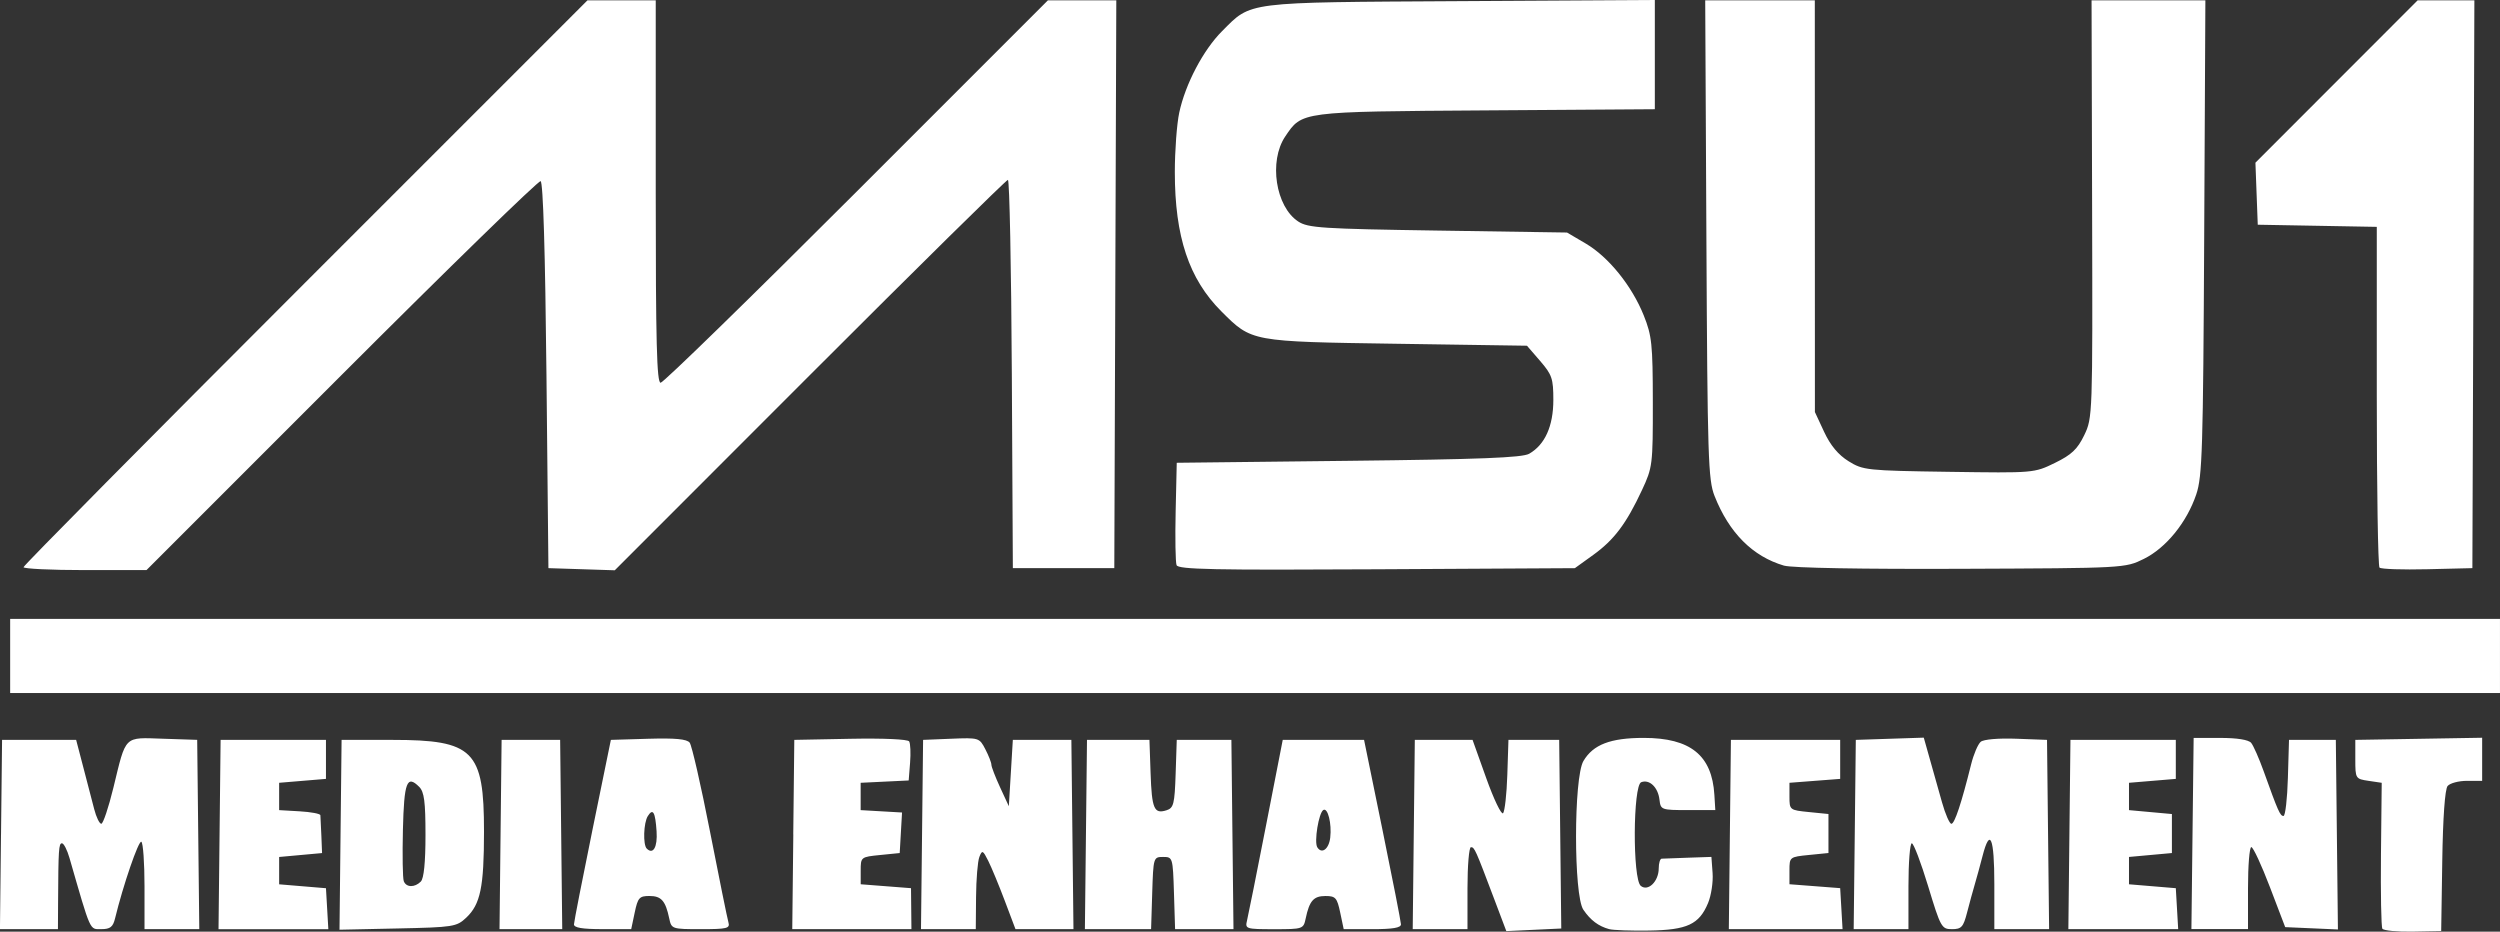 <?xml version="1.0" encoding="UTF-8" standalone="no"?>
<!-- Created with Inkscape (http://www.inkscape.org/) -->

<svg
   xmlns:dc="http://purl.org/dc/elements/1.1/"
   xmlns:cc="http://creativecommons.org/ns#"
   xmlns:rdf="http://www.w3.org/1999/02/22-rdf-syntax-ns#"
   xmlns:svg="http://www.w3.org/2000/svg"
   xmlns="http://www.w3.org/2000/svg"
   xmlns:sodipodi="http://sodipodi.sourceforge.net/DTD/sodipodi-0.dtd"
   xmlns:inkscape="http://www.inkscape.org/namespaces/inkscape"
   width="406.434"
   height="151.466"
   viewBox="0 0 107.536 40.075"
   version="1.1"
   id="svg8"
   sodipodi:docname="snesmsu1.svg"
   inkscape:version="0.92.5 (2060ec1f9f, 2020-04-08)">
  <rect x="0" y="0" width="107.536" height="40.075" fill="#333333" stroke="none"/>
  <defs
     id="defs2">
    <clipPath
       id="clp9">
      <path
         id="path17491"
         d="m 582.39,1071.7 -3.63,2.1 v 0.3 l 3.63,-2.1 v -0.3"
         inkscape:connector-curvature="0" />
    </clipPath>
    <clipPath
       id="clp8">
      <path
         id="path17485"
         d="M 564.1,1054.8 H 660 v 26.2 h -95.9 z"
         inkscape:connector-curvature="0" />
    </clipPath>
    <clipPath
       id="clp14">
      <path
         id="path17527"
         d="m 584.85,1073.4 -6.11,3.6 -8.06,-4.7 2.49,-1.5 5.59,3.3 3.63,-2.1 2.46,1.4"
         inkscape:connector-curvature="0" />
    </clipPath>
    <clipPath
       id="clp13">
      <path
         id="path17521"
         d="M 564.1,1054.8 H 660 v 26.2 h -95.9 z"
         inkscape:connector-curvature="0" />
    </clipPath>
    <clipPath
       id="clp19">
      <path
         id="path17561"
         d="m 573.17,1064.4 5.61,-3.2 5.6,3.2 -0.28,0.2 -5.35,-3.1 -5.3,3.1 -0.28,-0.2"
         inkscape:connector-curvature="0" />
    </clipPath>
    <clipPath
       id="clp18">
      <path
         id="path17555"
         d="M 564.1,1054.8 H 660 v 26.2 h -95.9 z"
         inkscape:connector-curvature="0" />
    </clipPath>
    <clipPath
       id="clp24">
      <path
         id="path17595"
         d="m 584.38,1064.4 v 3.4 l -0.28,-0.2 v -3.1 l 0.28,-0.1"
         inkscape:connector-curvature="0" />
    </clipPath>
    <clipPath
       id="clp23">
      <path
         id="path17589"
         d="M 564.1,1054.8 H 660 v 26.2 h -95.9 z"
         inkscape:connector-curvature="0" />
    </clipPath>
    <clipPath
       id="clp29">
      <path
         id="path17629"
         d="m 578.75,1063.3 v 4.3 l -3.77,2.2 v -4.4 l 3.77,-2.1"
         inkscape:connector-curvature="0" />
    </clipPath>
    <clipPath
       id="clp28">
      <path
         id="path17623"
         d="M 564.1,1054.8 H 660 v 26.2 h -95.9 z"
         inkscape:connector-curvature="0" />
    </clipPath>
    <clipPath
       id="clp34">
      <path
         id="path17663"
         d="m 578.75,1067.6 8.09,4.7 v -9.3 l -8.06,-4.7 v 2.9 l 5.6,3.2 v 3.4 l -1.83,-1.1 v -1.3 l -3.8,-2.1 v 4.3"
         inkscape:connector-curvature="0" />
    </clipPath>
    <clipPath
       id="clp33">
      <path
         id="path17657"
         d="M 564.1,1054.8 H 660 v 26.2 h -95.9 z"
         inkscape:connector-curvature="0" />
    </clipPath>
    <clipPath
       id="clp39">
      <path
         id="path17697"
         d="m 578.75,1067.6 -3.77,2.2 3.77,2.2 3.54,-2.1 4.28,2.5 0.27,-0.1 -8.09,-4.7"
         inkscape:connector-curvature="0" />
    </clipPath>
    <clipPath
       id="clp38">
      <path
         id="path17691"
         d="M 564.1,1054.8 H 660 v 26.2 h -95.9 z"
         inkscape:connector-curvature="0" />
    </clipPath>
    <clipPath
       id="clp44">
      <path
         id="path17731"
         d="m 570.68,1072.3 -0.01,-9.3 8.11,-4.7 v 2.9 l -5.61,3.2 v 6.4 l -2.49,1.5"
         inkscape:connector-curvature="0" />
    </clipPath>
    <clipPath
       id="clp43">
      <path
         id="path17725"
         d="M 564.1,1054.8 H 660 v 26.2 h -95.9 z"
         inkscape:connector-curvature="0" />
    </clipPath>
  </defs>
  <sodipodi:namedview
     id="base"
     pagecolor="#ffffff"
     bordercolor="#666666"
     borderopacity="1.0"
     inkscape:pageopacity="0.0"
     inkscape:pageshadow="2"
     inkscape:zoom="1.6748047"
     inkscape:cx="240.33512"
     inkscape:cy="44.702391"
     inkscape:document-units="mm"
     inkscape:current-layer="layer1"
     showgrid="false"
     units="px"
     inkscape:pagecheckerboard="true"
     inkscape:window-width="1366"
     inkscape:window-height="740"
     inkscape:window-x="0"
     inkscape:window-y="0"
     inkscape:window-maximized="1" />
  <g
     inkscape:label="Layer 1"
     inkscape:groupmode="layer"
     id="layer1"
     transform="translate(-10.014,-245.482)">
    <path
       inkscape:connector-curvature="0"
       id="path988"
       d="m 74.3,284.189 c -0.824,-2.183 -0.861,-2.266 -1.015,-2.266 -0.081,0 -0.148,0.793 -0.148,1.763 v 1.763 H 71.959 70.781 l 0.045,-4.071 0.045,-4.071 h 1.242 1.242 l 0.588,1.645 c 0.323,0.905 0.649,1.584 0.723,1.51 0.074,-0.074 0.157,-0.814 0.184,-1.645 l 0.049,-1.51 h 1.091 1.091 l 0.045,4.057 0.045,4.057 -1.182,0.056 -1.182,0.056 z m 4.932,1.259 c -0.466,-0.129 -0.8,-0.38 -1.111,-0.835 -0.421,-0.616 -0.419,-5.683 0.003,-6.397 0.418,-0.708 1.163,-0.994 2.593,-0.994 2.011,5.1e-4 2.937,0.747 3.04,2.451 l 0.04,0.654 h -1.175 c -1.149,0 -1.176,-0.01 -1.227,-0.449 -0.062,-0.533 -0.431,-0.886 -0.785,-0.75 -0.357,0.137 -0.375,4.163 -0.02,4.458 0.312,0.259 0.773,-0.19 0.773,-0.753 0,-0.224 0.057,-0.411 0.126,-0.416 0.069,-0.004 0.579,-0.023 1.133,-0.042 l 1.007,-0.034 0.051,0.698 c 0.028,0.384 -0.06,0.963 -0.196,1.288 -0.383,0.917 -0.895,1.156 -2.532,1.182 -0.779,0.012 -1.553,-0.015 -1.72,-0.062 z m 33.258,-0.018 c -0.05,-0.082 -0.077,-1.527 -0.06,-3.213 l 0.032,-3.064 -0.568,-0.084 c -0.558,-0.083 -0.568,-0.098 -0.568,-0.923 v -0.839 l 2.728,-0.046 2.728,-0.046 v 0.927 0.927 h -0.651 c -0.358,0 -0.734,0.1 -0.835,0.222 -0.115,0.138 -0.202,1.359 -0.23,3.231 l -0.046,3.009 -1.219,0.023 c -0.67,0.013 -1.26,-0.044 -1.311,-0.125 z m -102.432,-4.052 0.045,-4.071 h 1.593 1.593 l 0.307,1.175 c 0.169,0.646 0.38,1.458 0.47,1.805 0.089,0.346 0.227,0.629 0.305,0.629 0.078,0 0.313,-0.699 0.521,-1.553 0.555,-2.282 0.433,-2.161 2.145,-2.105 l 1.459,0.048 0.045,4.071 0.045,4.071 h -1.178 -1.178 v -1.837 c 0,-1.01 -0.061,-1.875 -0.136,-1.921 -0.118,-0.073 -0.787,1.878 -1.131,3.296 -0.09,0.369 -0.208,0.462 -0.59,0.462 -0.513,0 -0.439,0.166 -1.371,-3.064 -0.1,-0.346 -0.245,-0.629 -0.323,-0.629 -0.138,0 -0.155,0.259 -0.167,2.56 l -0.006,1.133 h -1.247 -1.247 l 0.045,-4.071 z m 9.4,0 0.045,-4.071 h 2.266 2.266 v 0.839 0.839 l -1.007,0.084 -1.007,0.084 v 0.588 0.588 l 0.881,0.051 c 0.485,0.028 0.887,0.103 0.893,0.168 0.007,0.064 0.026,0.457 0.042,0.873 l 0.03,0.755 -0.923,0.084 -0.923,0.084 v 0.588 0.588 l 1.007,0.084 1.007,0.084 0.051,0.881 0.051,0.881 h -2.362 -2.362 z m 5.204,0.012 0.045,-4.083 2.182,5e-4 c 3.498,10e-4 3.945,0.448 3.944,3.944 -8.39e-4,2.392 -0.153,3.128 -0.767,3.706 -0.412,0.388 -0.554,0.41 -2.941,0.461 l -2.508,0.054 0.045,-4.083 z m 3.453,2.011 c 0.132,-0.132 0.201,-0.825 0.201,-2.002 0,-1.435 -0.055,-1.856 -0.271,-2.072 -0.529,-0.529 -0.65,-0.21 -0.7,1.846 -0.026,1.095 -0.01,2.09 0.037,2.211 0.105,0.275 0.467,0.284 0.733,0.018 z m 3.43,-2.023 0.045,-4.071 h 1.259 1.259 l 0.045,4.071 0.045,4.071 h -1.349 -1.349 z m 3.158,3.861 c 0.004,-0.115 0.363,-1.947 0.797,-4.071 l 0.79,-3.861 1.611,-0.048 c 1.161,-0.034 1.658,0.013 1.779,0.168 0.092,0.119 0.486,1.84 0.874,3.825 0.389,1.985 0.745,3.741 0.792,3.903 0.076,0.261 -0.054,0.294 -1.182,0.294 -1.247,0 -1.269,-0.008 -1.364,-0.462 -0.16,-0.76 -0.341,-0.965 -0.85,-0.965 -0.435,0 -0.5,0.074 -0.635,0.713 l -0.15,0.713 h -1.235 c -0.88,0 -1.233,-0.06 -1.228,-0.21 z m 3.553,-3.998 c -0.056,-0.836 -0.155,-1.007 -0.377,-0.656 -0.183,0.289 -0.213,1.23 -0.046,1.398 0.275,0.275 0.469,-0.064 0.423,-0.742 z m 5.879,0.137 0.045,-4.071 2.421,-0.047 c 1.41,-0.027 2.463,0.02 2.52,0.113 0.054,0.088 0.072,0.502 0.039,0.92 l -0.06,0.76 -1.033,0.05 -1.033,0.05 v 0.588 0.588 l 0.89,0.051 0.89,0.051 -0.05,0.872 -0.05,0.872 -0.839,0.084 c -0.831,0.083 -0.839,0.089 -0.839,0.671 v 0.588 l 1.082,0.084 1.082,0.084 0.009,0.881 0.009,0.881 -2.563,-2e-5 -2.563,-10e-6 0.045,-4.071 z m 5.54,0 0.045,-4.071 1.209,-0.049 c 1.193,-0.049 1.213,-0.042 1.469,0.453 0.143,0.276 0.26,0.575 0.26,0.665 0,0.089 0.169,0.527 0.375,0.974 l 0.375,0.811 0.086,-1.427 0.086,-1.427 h 1.259 1.259 l 0.045,4.071 0.045,4.071 h -1.247 -1.247 l -0.459,-1.217 c -0.252,-0.669 -0.573,-1.443 -0.712,-1.72 -0.233,-0.464 -0.263,-0.477 -0.383,-0.168 -0.072,0.184 -0.136,0.958 -0.142,1.72 l -0.012,1.385 H 50.808 49.63 Z m 7.05,0 0.045,-4.071 h 1.343 1.343 l 0.049,1.426 c 0.053,1.542 0.151,1.772 0.683,1.603 0.309,-0.098 0.351,-0.265 0.395,-1.569 l 0.048,-1.46 h 1.175 1.175 l 0.045,4.071 0.045,4.071 h -1.256 -1.256 l -0.048,-1.553 c -0.048,-1.532 -0.054,-1.553 -0.468,-1.553 -0.414,0 -0.42,0.021 -0.468,1.553 l -0.048,1.553 H 58.104 56.68 Z m 6.93,3.693 c 0.051,-0.208 0.417,-2.04 0.814,-4.071 l 0.721,-3.693 h 1.749 1.749 l 0.79,3.861 c 0.435,2.124 0.793,3.955 0.797,4.071 0.005,0.15 -0.348,0.21 -1.228,0.21 h -1.235 l -0.15,-0.713 c -0.135,-0.64 -0.201,-0.713 -0.635,-0.713 -0.51,0 -0.69,0.205 -0.85,0.965 -0.096,0.454 -0.118,0.462 -1.356,0.462 -1.221,0 -1.256,-0.011 -1.166,-0.378 z m 3.578,-3.558 c 0.071,-0.603 -0.105,-1.308 -0.297,-1.19 -0.199,0.123 -0.402,1.374 -0.26,1.603 0.191,0.309 0.499,0.081 0.557,-0.414 z m 17.19,-0.135 0.045,-4.071 h 2.35 2.35 v 0.839 0.839 l -1.091,0.084 -1.091,0.084 v 0.588 c 0,0.582 0.008,0.588 0.839,0.671 l 0.839,0.084 v 0.839 0.839 l -0.839,0.084 c -0.831,0.083 -0.839,0.089 -0.839,0.671 v 0.588 l 1.091,0.084 1.091,0.084 0.051,0.881 0.051,0.881 h -2.446 -2.446 z m 5.372,0 0.045,-4.071 1.462,-0.048 1.462,-0.048 0.262,0.929 c 0.144,0.511 0.379,1.345 0.522,1.853 0.143,0.508 0.325,0.924 0.404,0.924 0.139,0 0.434,-0.891 0.848,-2.555 0.108,-0.436 0.295,-0.873 0.414,-0.973 0.127,-0.105 0.767,-0.16 1.534,-0.131 l 1.317,0.049 0.045,4.071 0.045,4.071 H 96.977 95.799 v -1.93 c 0,-2.02 -0.185,-2.465 -0.507,-1.217 -0.101,0.392 -0.251,0.94 -0.333,1.217 -0.082,0.277 -0.232,0.825 -0.333,1.217 -0.161,0.624 -0.242,0.713 -0.649,0.713 -0.446,0 -0.488,-0.075 -1.025,-1.847 -0.308,-1.016 -0.624,-1.847 -0.703,-1.847 -0.079,0 -0.144,0.831 -0.144,1.847 v 1.847 h -1.178 -1.178 z m 9.233,0 0.045,-4.071 h 2.266 2.266 v 0.839 0.839 l -1.007,0.084 -1.007,0.084 v 0.588 0.588 l 0.923,0.084 0.923,0.084 v 0.839 0.839 l -0.923,0.084 -0.923,0.084 v 0.588 0.588 l 1.007,0.084 1.007,0.084 0.051,0.881 0.051,0.881 h -2.362 -2.362 z m 5.296,-0.042 0.048,-4.113 h 1.149 c 0.72,0 1.214,0.079 1.325,0.212 0.097,0.117 0.338,0.664 0.537,1.217 0.623,1.736 0.709,1.928 0.854,1.928 0.078,0 0.163,-0.737 0.189,-1.637 l 0.048,-1.637 h 1.007 1.007 l 0.045,4.078 0.045,4.078 -1.134,-0.05 -1.134,-0.05 -0.657,-1.721 c -0.361,-0.946 -0.721,-1.721 -0.8,-1.721 -0.079,0 -0.143,0.793 -0.143,1.763 v 1.763 l -1.217,1.3e-4 -1.217,1.3e-4 z M 11.027,269.878 c 0,-0.07 5.458,-5.584 12.129,-12.254 L 35.284,245.496 h 1.468 1.468 v 8.225 c 0,6.482 0.045,8.225 0.21,8.225 0.116,0 3.911,-3.701 8.435,-8.225 l 8.224,-8.225 h 1.471 1.471 l -0.043,12.212 -0.043,12.212 h -2.182 -2.182 l -0.044,-8.351 c -0.024,-4.593 -0.1,-8.351 -0.168,-8.351 -0.069,0 -3.902,3.779 -8.518,8.397 l -8.393,8.397 -1.427,-0.046 -1.427,-0.046 -0.084,-8.295 c -0.054,-5.321 -0.144,-8.316 -0.252,-8.351 -0.093,-0.031 -3.945,3.721 -8.561,8.337 l -8.392,8.393 h -2.645 c -1.454,0 -2.645,-0.057 -2.645,-0.126 z m 49.596,-0.087 c -0.047,-0.124 -0.065,-1.165 -0.039,-2.314 l 0.047,-2.089 7.386,-0.084 c 5.666,-0.064 7.476,-0.135 7.773,-0.304 0.678,-0.387 1.039,-1.189 1.04,-2.311 5.03e-4,-0.919 -0.056,-1.087 -0.567,-1.679 l -0.568,-0.657 -5.601,-0.084 c -6.292,-0.094 -6.232,-0.083 -7.546,-1.396 -1.394,-1.394 -2,-3.21 -2,-5.99 0,-0.914 0.085,-2.062 0.189,-2.552 0.261,-1.229 1.034,-2.7 1.845,-3.511 1.28,-1.28 0.912,-1.234 10.262,-1.289 l 8.351,-0.049 v 2.349 2.349 l -7.26,0.05 c -8.012,0.055 -7.91,0.042 -8.639,1.124 -0.713,1.059 -0.413,3.017 0.559,3.655 0.422,0.277 1.01,0.315 6.015,0.391 l 5.548,0.084 0.801,0.471 c 0.988,0.581 1.988,1.82 2.5,3.096 0.349,0.87 0.387,1.239 0.39,3.735 0.003,2.685 -0.011,2.801 -0.467,3.777 -0.675,1.446 -1.197,2.14 -2.096,2.788 l -0.791,0.57 -8.522,0.048 c -7.002,0.039 -8.538,0.008 -8.609,-0.177 z m 26.135,0.023 c -1.354,-0.396 -2.366,-1.41 -2.994,-2.999 -0.273,-0.69 -0.303,-1.65 -0.35,-11.037 l -0.051,-10.282 h 2.357 2.357 l 0.002,8.855 0.002,8.855 0.398,0.855 c 0.271,0.581 0.607,0.985 1.048,1.259 0.626,0.389 0.783,0.406 4.316,0.457 3.663,0.054 3.668,0.053 4.563,-0.384 0.716,-0.35 0.968,-0.589 1.259,-1.19 0.36,-0.745 0.364,-0.839 0.34,-9.73 l -0.024,-8.978 h 2.448 2.448 l -0.051,10.198 c -0.046,9.125 -0.082,10.288 -0.341,11.054 -0.408,1.207 -1.302,2.307 -2.258,2.777 -0.802,0.395 -0.815,0.396 -7.854,0.425 -4.218,0.018 -7.277,-0.037 -7.614,-0.136 z m 25.609,0.083 c -0.064,-0.064 -0.117,-3.388 -0.117,-7.387 v -7.27 l -2.56,-0.046 -2.56,-0.046 -0.05,-1.334 -0.05,-1.334 3.489,-3.492 3.489,-3.492 h 1.22 1.22 l -0.043,12.212 -0.043,12.212 -1.939,0.047 c -1.067,0.026 -1.992,-0.005 -2.056,-0.07 z"
       style="fill:#ffffff;stroke-width:0.168" />
    <rect
       style="fill:#ffffff;fill-opacity:1;fill-rule:nonzero;stroke:none;stroke-width:0.419;stroke-linecap:round;stroke-linejoin:round;stroke-miterlimit:4;stroke-dasharray:none;stroke-opacity:1"
       id="rect994"
       width="107.098"
       height="3.189"
       x="10.451"
       y="272.103" />
  </g>
</svg>
